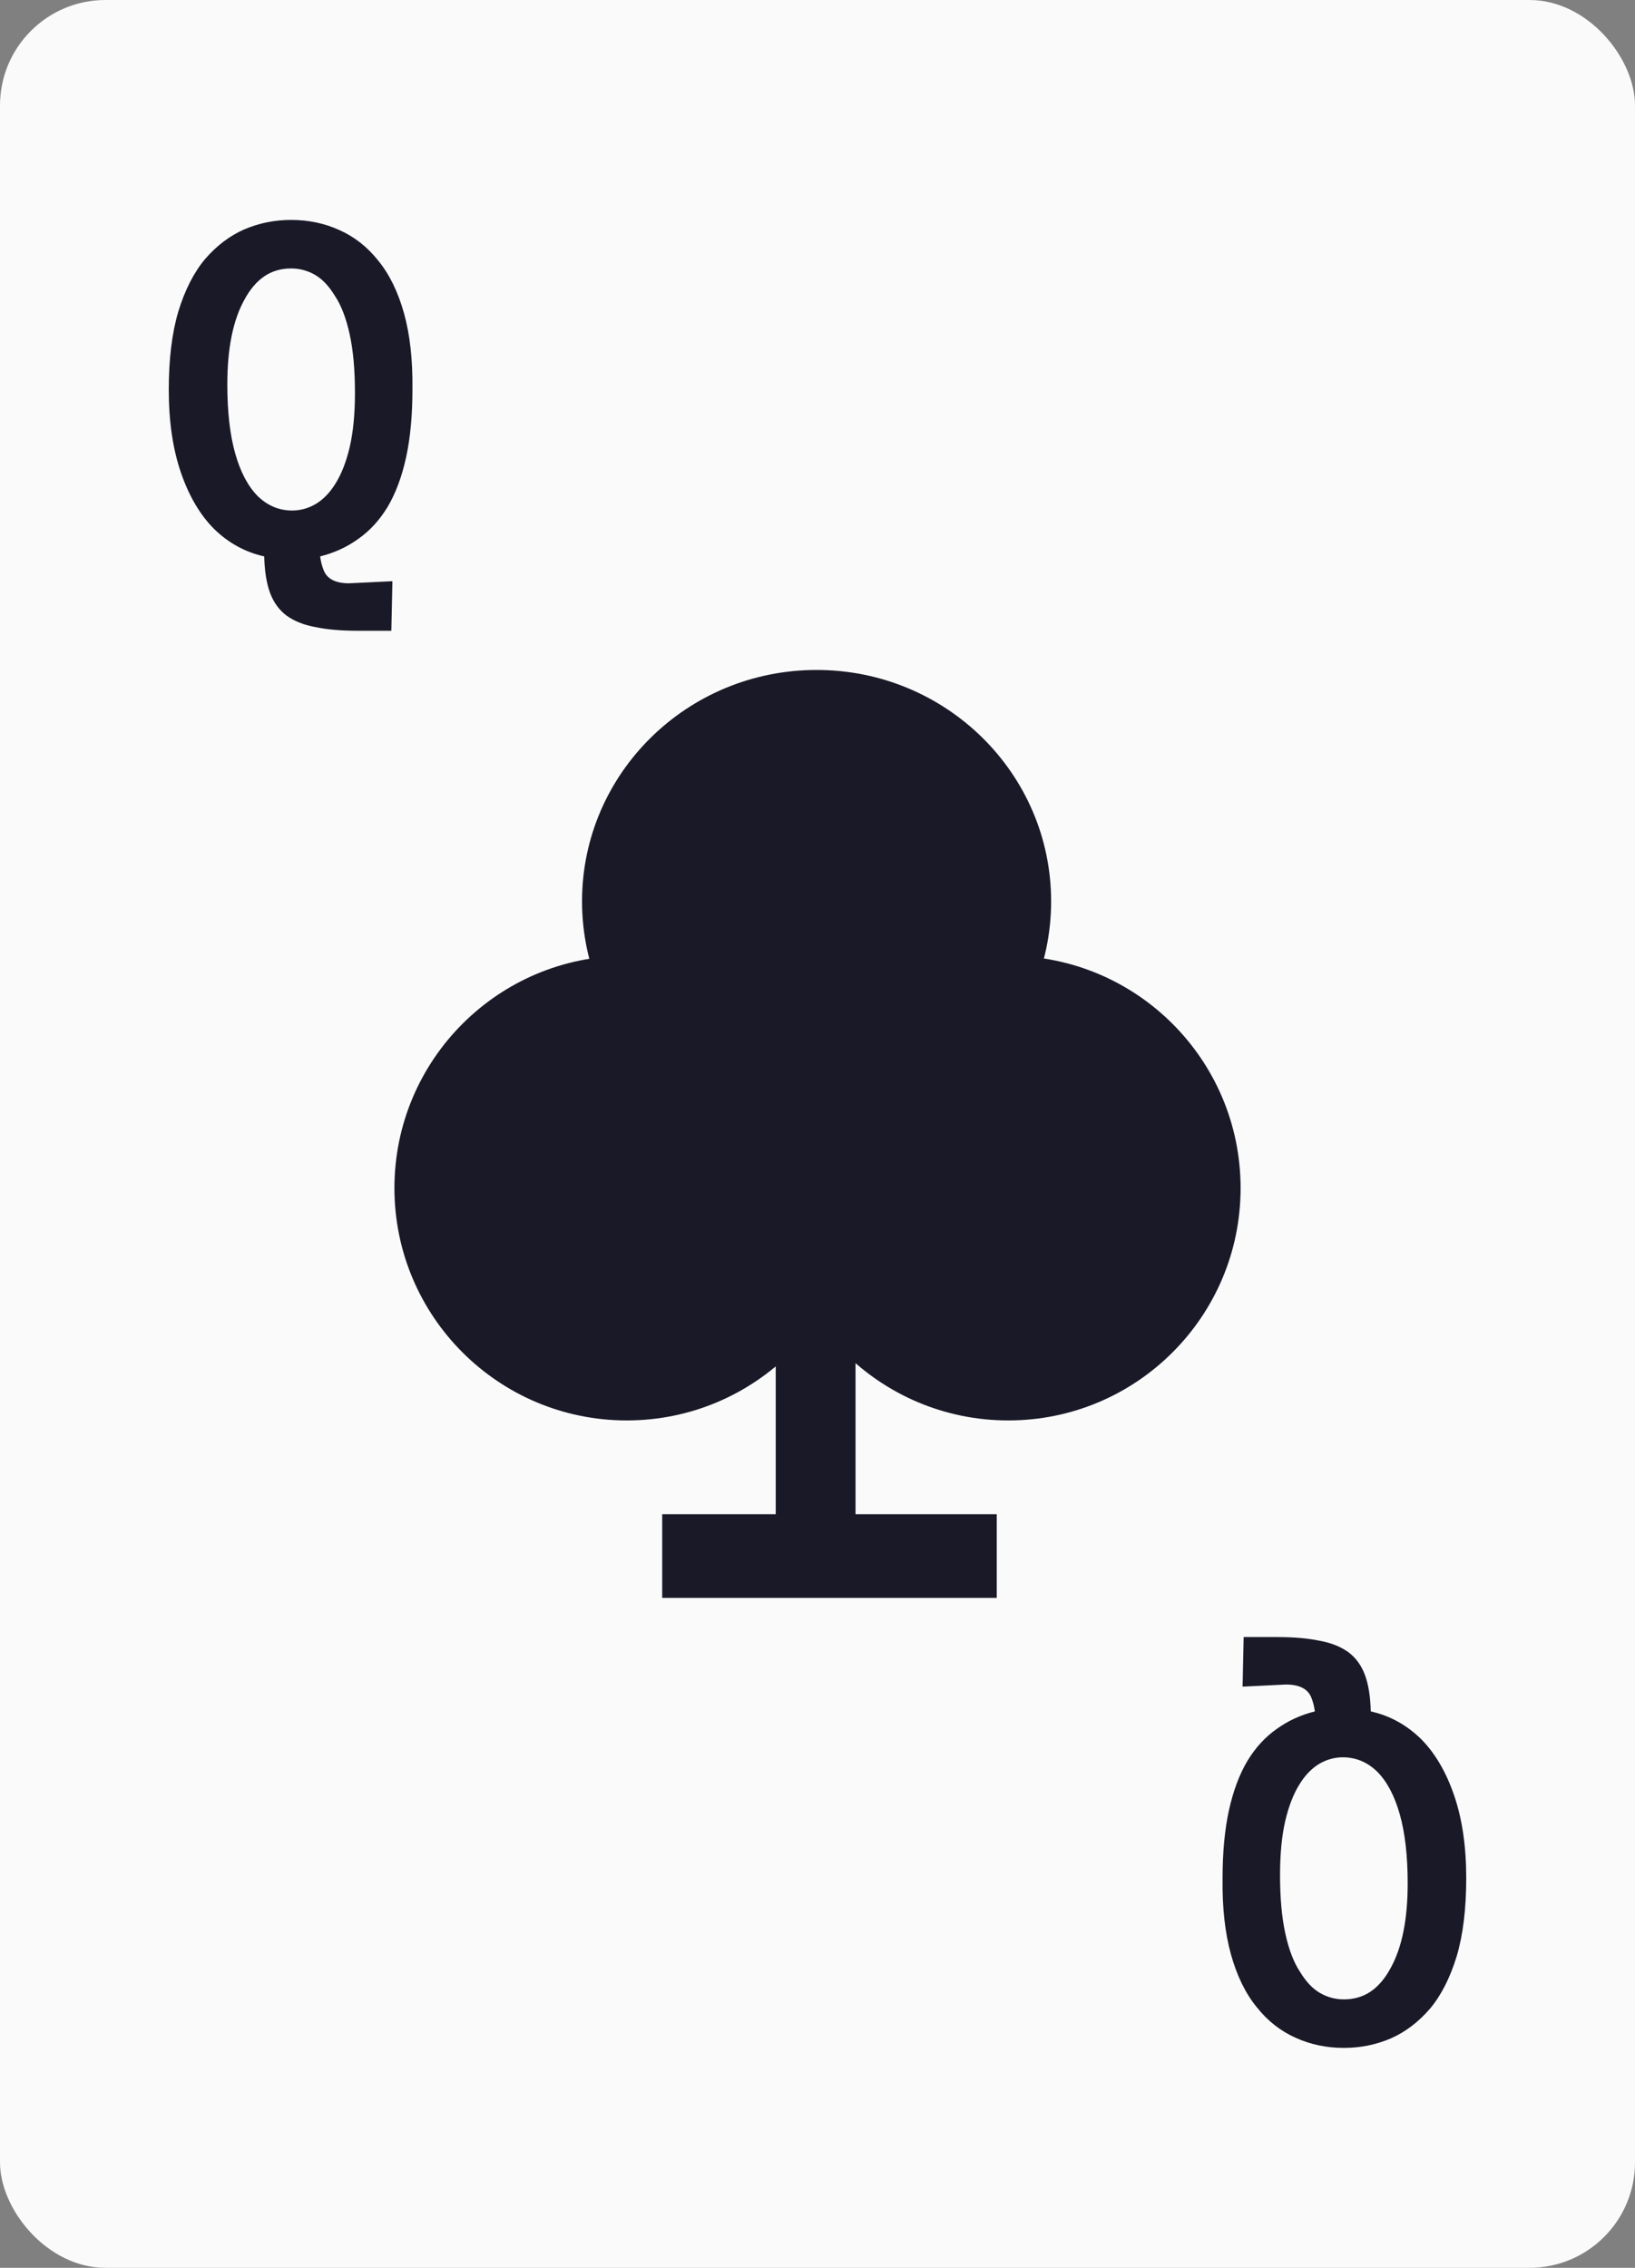 <svg width="62" height="86" viewBox="0 0 62 86" fill="none" xmlns="http://www.w3.org/2000/svg">
<rect x="0" y="0" width="62" height="86" fill="#808080" stroke="none"/>
<rect width="62" height="86" rx="4" fill="#FAFAFB"/>
<path d="M13.56 23.92C12.933 23.92 12.4 23.873 11.96 23.78C11.52 23.7 11.153 23.553 10.86 23.34C10.58 23.127 10.373 22.84 10.24 22.48C10.107 22.12 10.033 21.66 10.02 21.1C9.3 20.94 8.667 20.593 8.12 20.06C7.587 19.527 7.167 18.813 6.86 17.92C6.553 17.027 6.4 15.98 6.4 14.78C6.4 13.62 6.52 12.633 6.76 11.82C7.013 10.993 7.353 10.327 7.78 9.82C8.22 9.313 8.713 8.94 9.26 8.7C9.82 8.46 10.413 8.34 11.04 8.34C11.693 8.34 12.3 8.467 12.86 8.72C13.433 8.973 13.927 9.36 14.34 9.88C14.767 10.4 15.093 11.067 15.32 11.88C15.547 12.693 15.653 13.653 15.64 14.76C15.64 15.747 15.56 16.607 15.4 17.34C15.24 18.073 15.007 18.7 14.7 19.22C14.393 19.727 14.02 20.133 13.58 20.44C13.153 20.747 12.673 20.967 12.14 21.1C12.167 21.3 12.213 21.48 12.28 21.64C12.347 21.8 12.46 21.92 12.62 22C12.78 22.08 12.987 22.12 13.24 22.12L14.88 22.04L14.84 23.92H13.56ZM11.08 19.36C11.387 19.36 11.68 19.28 11.96 19.12C12.253 18.947 12.507 18.687 12.72 18.34C12.947 17.98 13.127 17.52 13.26 16.96C13.393 16.387 13.46 15.7 13.46 14.9C13.46 14.02 13.393 13.28 13.26 12.68C13.127 12.067 12.94 11.58 12.7 11.22C12.473 10.847 12.22 10.58 11.94 10.42C11.66 10.26 11.36 10.18 11.04 10.18C10.653 10.18 10.313 10.28 10.02 10.48C9.727 10.68 9.473 10.98 9.26 11.38C9.047 11.767 8.887 12.227 8.78 12.76C8.673 13.293 8.62 13.9 8.62 14.58C8.62 15.62 8.72 16.493 8.92 17.2C9.12 17.907 9.407 18.447 9.78 18.82C10.153 19.18 10.587 19.36 11.08 19.36Z" fill="#191927"/>
<ellipse cx="30.965" cy="34.181" rx="8.894" ry="8.775" fill="#191927"/>
<circle cx="38.234" cy="45.055" r="8.81" fill="#191927"/>
<circle cx="23.767" cy="45.055" r="8.81" fill="#191927"/>
<rect x="29.416" y="46.173" width="3.026" height="13.974" fill="#191927"/>
<path d="M37.797 57.423L37.797 60.595L25.111 60.595L25.111 57.423L37.797 57.423Z" fill="#191927"/>
<path d="M48.44 62.08C49.067 62.08 49.6 62.127 50.04 62.22C50.48 62.3 50.847 62.447 51.14 62.66C51.42 62.873 51.627 63.16 51.76 63.52C51.893 63.88 51.967 64.34 51.98 64.9C52.7 65.06 53.333 65.407 53.88 65.94C54.413 66.473 54.833 67.187 55.14 68.08C55.447 68.973 55.6 70.02 55.6 71.22C55.6 72.38 55.48 73.367 55.24 74.18C54.987 75.007 54.647 75.673 54.22 76.18C53.78 76.687 53.287 77.06 52.74 77.3C52.18 77.54 51.587 77.66 50.96 77.66C50.307 77.66 49.7 77.533 49.14 77.28C48.567 77.027 48.073 76.64 47.66 76.12C47.233 75.6 46.907 74.933 46.68 74.12C46.453 73.307 46.347 72.347 46.36 71.24C46.36 70.253 46.44 69.393 46.6 68.66C46.76 67.927 46.993 67.3 47.3 66.78C47.607 66.273 47.98 65.867 48.42 65.56C48.847 65.253 49.327 65.033 49.86 64.9C49.833 64.7 49.787 64.52 49.72 64.36C49.653 64.2 49.54 64.08 49.38 64C49.22 63.92 49.013 63.88 48.76 63.88L47.12 63.96L47.16 62.08H48.44ZM50.92 66.64C50.613 66.64 50.32 66.72 50.04 66.88C49.747 67.053 49.493 67.313 49.28 67.66C49.053 68.02 48.873 68.48 48.74 69.04C48.607 69.613 48.54 70.3 48.54 71.1C48.54 71.98 48.607 72.72 48.74 73.32C48.873 73.933 49.06 74.42 49.3 74.78C49.527 75.153 49.78 75.42 50.06 75.58C50.34 75.74 50.64 75.82 50.96 75.82C51.347 75.82 51.687 75.72 51.98 75.52C52.273 75.32 52.527 75.02 52.74 74.62C52.953 74.233 53.113 73.773 53.22 73.24C53.327 72.707 53.38 72.1 53.38 71.42C53.38 70.38 53.28 69.507 53.08 68.8C52.88 68.093 52.593 67.553 52.22 67.18C51.847 66.82 51.413 66.64 50.92 66.64Z" fill="#191927"/>
</svg>
